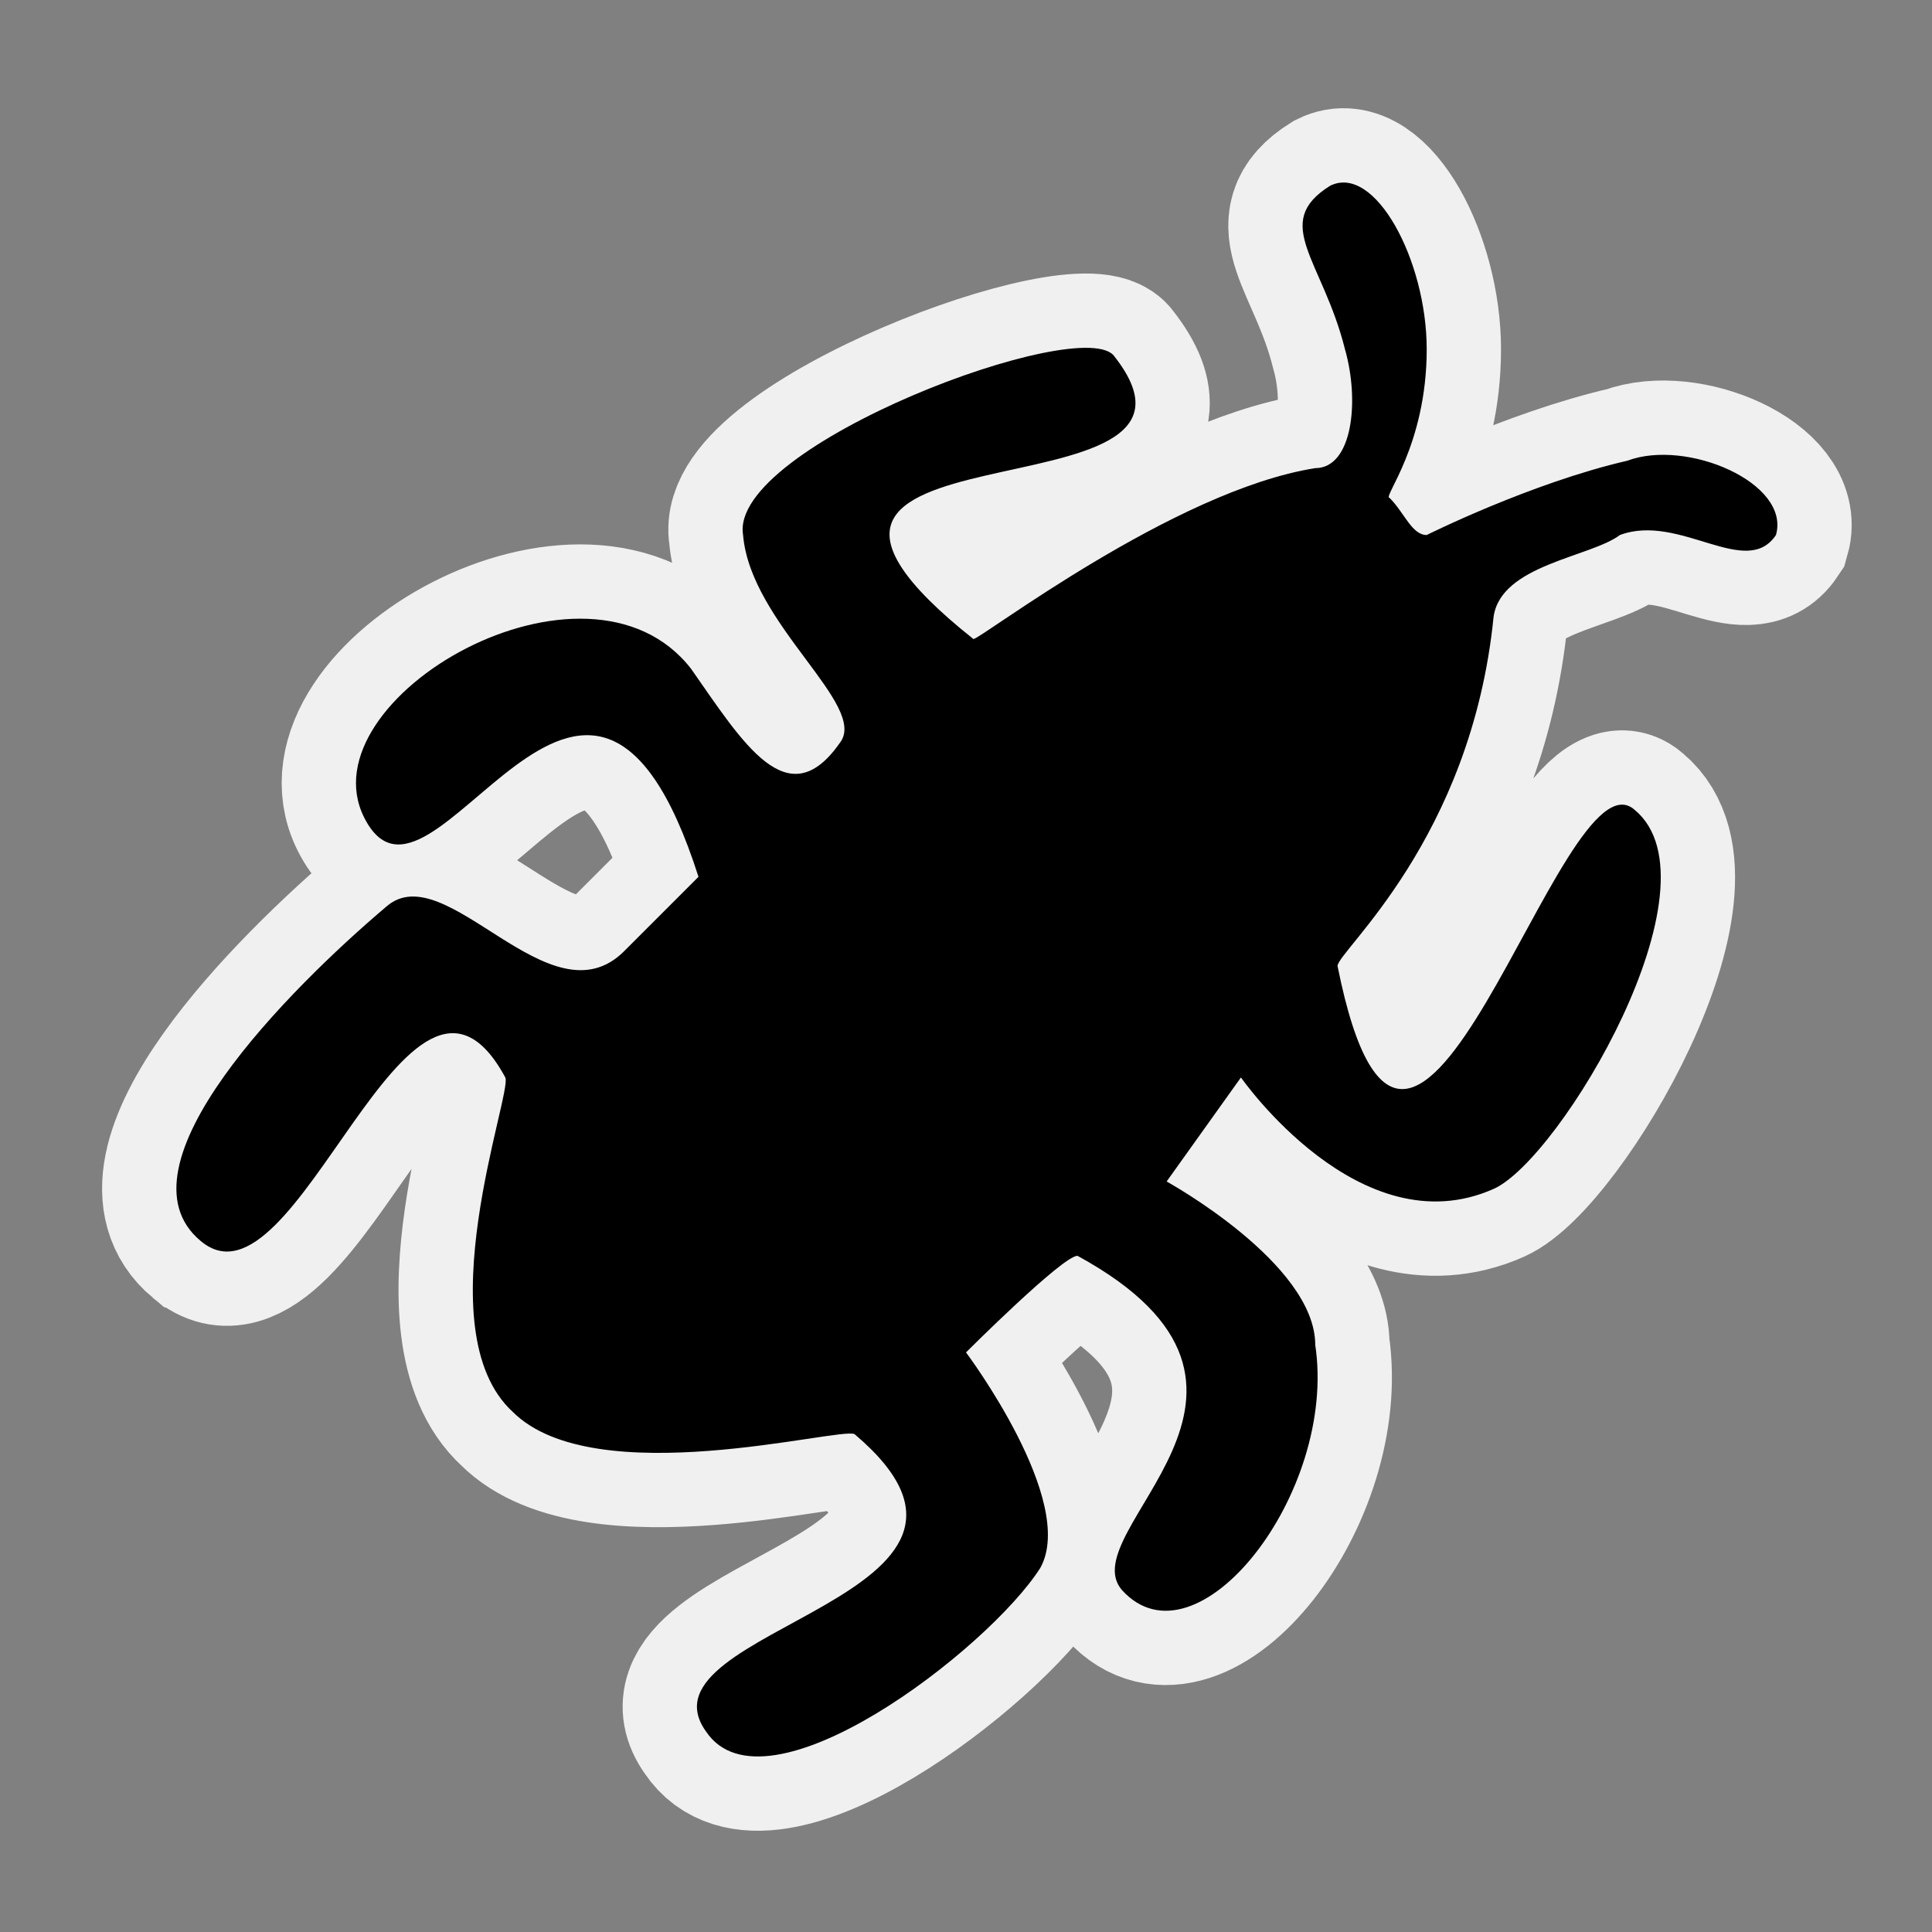 <svg viewBox="0 0 26 26" xmlns="http://www.w3.org/2000/svg" xmlns:xlink="http://www.w3.org/1999/xlink">
    <rect x="0" y="0" width="26" height="26" fill="#808080" stroke="none"/>
    <defs>
        <path id="tag" d="M1.7 15.7c-1.2-1 1.2-3.4 2.5-4.5.8-.7 2.2 1.6 3.2.6l1-1c-1.5-4.7-3.6 1-4.5-.8-.8-1.6 3-3.8 4.4-2 .7 1 1.3 2 2 1 .4-.5-1.2-1.6-1.3-2.8-.2-1.2 4.6-3 5-2.4 1.8 2.3-5.8.7-1.9 3.8.1 0 2.7-2 4.6-2.3.5 0 .6-.9.4-1.6-.3-1.2-1-1.7-.2-2.2.6-.3 1.3 1 1.3 2.2 0 1.3-.6 2-.5 2 .2.2.3.5.5.5 0 0 1.4-.7 2.7-1 .8-.3 2.2.3 2 1-.4.6-1.3-.3-2.1 0-.4.3-1.6.4-1.7 1.1-.3 3-2.1 4.5-2.1 4.7 1 5 3-3 4-2.1 1.2 1-1 4.7-1.9 5.1-1.8.8-3.4-1.5-3.4-1.5l-1 1.4s2 1.1 2 2.2c.3 2-1.6 4.4-2.6 3.3-.7-.8 2.7-2.7-.6-4.5-.2 0-1.5 1.3-1.5 1.3s1.5 2 1 2.9c-.7 1.1-3.7 3.4-4.5 2.2-1-1.4 4.6-1.8 2-4-.2-.1-3.5.8-4.6-.3-1.2-1.1 0-4.3-.1-4.5-1.3-2.4-2.8 3.3-4.1 2.2Z"/>
    </defs>
    <use
        stroke="#F0F0F0"
        stroke-width="2"
        fill="none"
        xlink:href="#tag"
        transform="translate(1 1)"
    />
    <use fill="black"
         xlink:href="#tag"
         transform="translate(1 1)"
    />
</svg>
